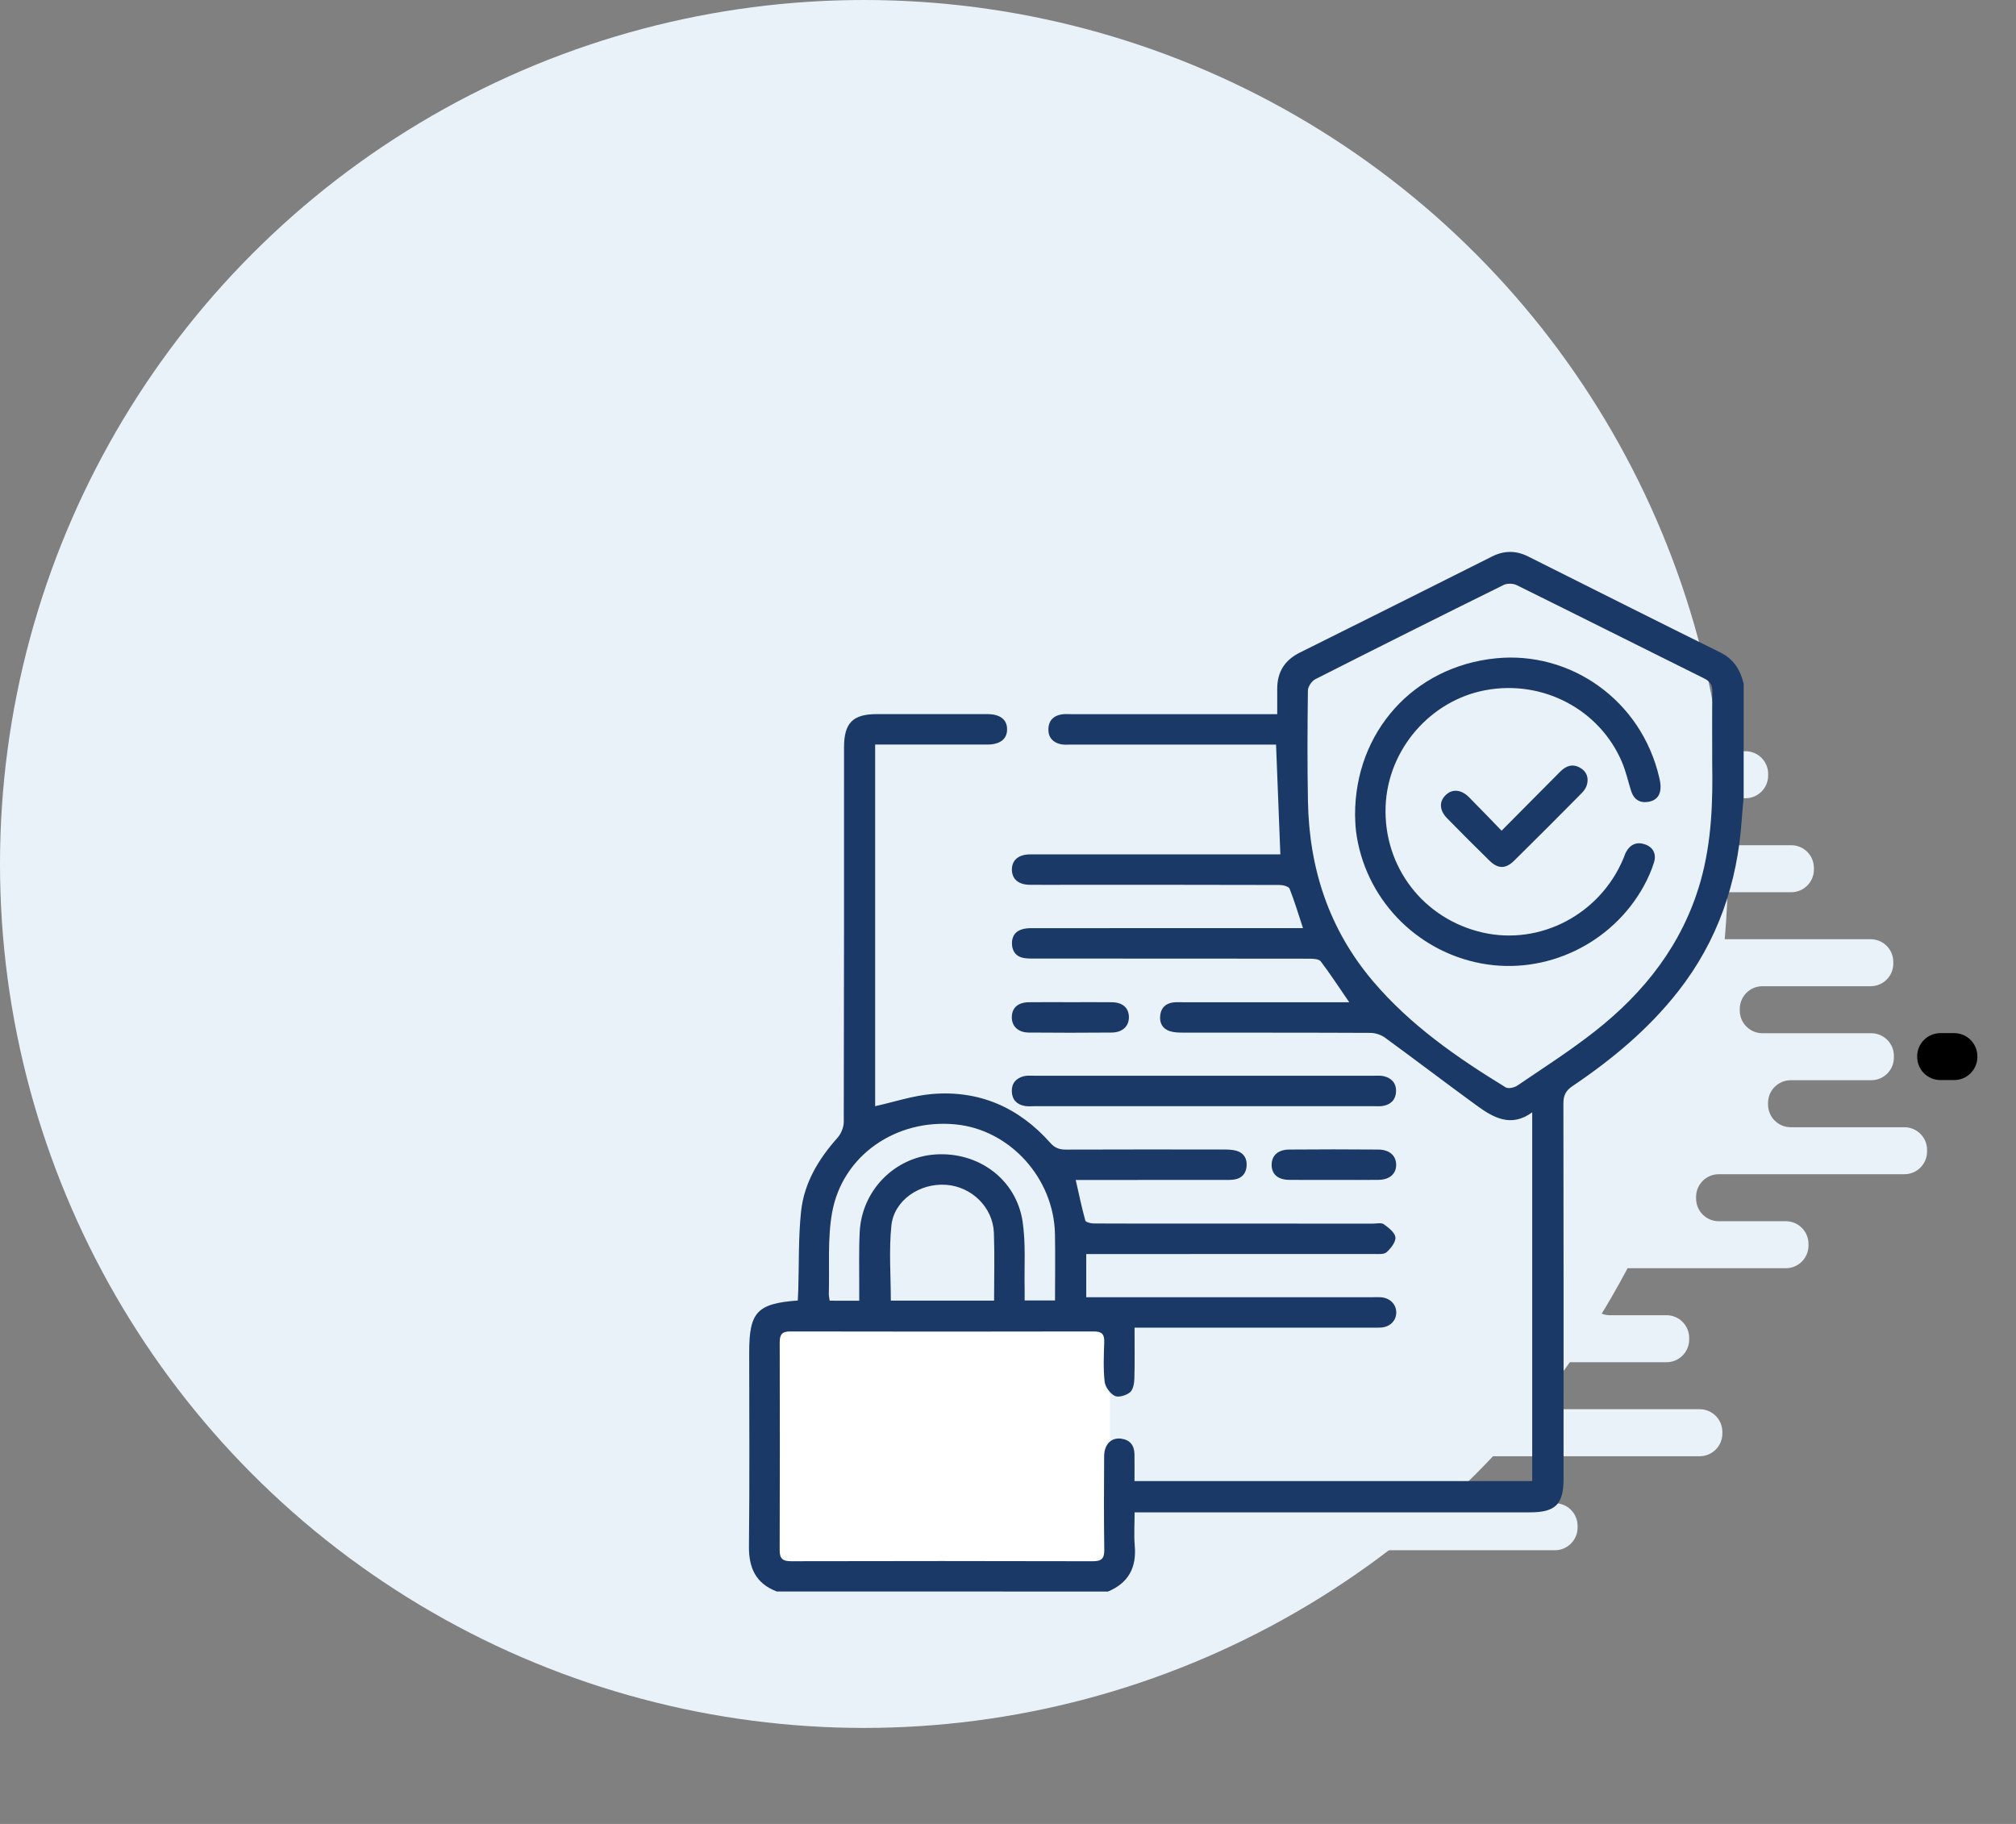 <svg width="105" height="95" viewBox="0 0 105 95" fill="none" xmlns="http://www.w3.org/2000/svg">
<rect x="0" y="0" width="105" height="95" fill="#808080" stroke="none"/>
<circle cx="45" cy="45" r="45" fill="#EAF2F9"/>
<path d="M99.853 55.045V55.021C99.853 54.352 100.395 53.81 101.064 53.81H101.777C102.446 53.81 102.989 54.352 102.989 55.021V55.045C102.989 55.714 102.446 56.256 101.777 56.256H101.064C100.393 56.256 99.853 55.714 99.853 55.045Z" fill="black"/>
<path d="M28.722 50.165V50.141C28.722 49.472 29.264 48.93 29.933 48.93H30.371C31.04 48.93 31.582 49.472 31.582 50.141V50.165C31.582 50.834 31.04 51.376 30.371 51.376H29.933C29.262 51.376 28.722 50.834 28.722 50.165Z" fill="#EAF2F9"/>
<path d="M26.92 59.963V59.939C26.92 59.27 27.462 58.728 28.131 58.728H30.873C31.542 58.728 32.085 59.27 32.085 59.939V59.963C32.085 60.632 31.542 61.174 30.873 61.174H28.131C27.462 61.173 26.92 60.632 26.92 59.963Z" fill="#EAF2F9"/>
<path d="M85.661 44.024H93.293C93.944 44.024 94.474 44.552 94.474 45.205V45.291C94.474 45.942 93.946 46.472 93.293 46.472H89.262C88.611 46.472 88.082 47 88.082 47.653V47.739C88.082 48.39 88.61 48.92 89.262 48.92H97.429C98.08 48.92 98.61 49.448 98.61 50.101V50.187C98.61 50.838 98.082 51.368 97.429 51.368H91.794C91.142 51.368 90.613 51.896 90.613 52.549V52.635C90.613 53.286 91.141 53.816 91.794 53.816H97.459C98.11 53.816 98.64 54.344 98.64 54.997V55.083C98.64 55.734 98.112 56.264 97.459 56.264H93.267C92.616 56.264 92.086 56.792 92.086 57.445V57.531C92.086 58.182 92.614 58.712 93.267 58.712H99.187C99.838 58.712 100.368 59.24 100.368 59.893V59.979C100.368 60.63 99.84 61.16 99.187 61.16H89.518C88.867 61.16 88.338 61.688 88.338 62.341V62.427C88.338 63.078 88.866 63.608 89.518 63.608H93.011C93.662 63.608 94.192 64.136 94.192 64.789V64.875C94.192 65.526 93.664 66.056 93.011 66.056H83.854C83.203 66.056 82.674 66.584 82.674 67.237V67.323C82.674 67.974 83.202 68.504 83.854 68.504H86.797C87.448 68.504 87.978 69.032 87.978 69.685V69.771C87.978 70.422 87.45 70.952 86.797 70.952H80.526C79.875 70.952 79.346 71.48 79.346 72.133V72.219C79.346 72.87 79.874 73.4 80.526 73.4H88.525C89.176 73.4 89.706 73.928 89.706 74.581V74.667C89.706 75.318 89.178 75.848 88.525 75.848H70.797C70.146 75.848 69.616 76.376 69.616 77.029V77.115C69.616 77.766 70.144 78.296 70.797 78.296H80.986C81.637 78.296 82.166 78.824 82.166 79.477V79.563C82.166 80.214 81.638 80.744 80.986 80.744H62.349C61.698 80.744 61.168 81.272 61.168 81.925V82.011C61.168 82.662 61.696 83.192 62.349 83.192H63.536C64.187 83.192 64.717 83.72 64.717 84.373V84.459C64.717 85.11 64.189 85.64 63.536 85.64H57.146C56.494 85.64 55.965 85.112 55.965 84.459V84.373C55.965 83.722 56.493 83.192 57.146 83.192H57.17C57.821 83.192 58.35 82.664 58.35 82.011V81.925C58.35 81.273 57.822 80.744 57.17 80.744H48.973C48.322 80.744 47.792 80.216 47.792 79.563V79.477C47.792 78.826 48.32 78.296 48.973 78.296H51.605C52.256 78.296 52.786 77.768 52.786 77.115V77.029C52.786 76.377 52.258 75.848 51.605 75.848H40.27C39.619 75.848 39.09 75.32 39.09 74.667V74.581C39.09 73.93 39.618 73.4 40.27 73.4H49.243C49.894 73.4 50.424 72.872 50.424 72.219V72.133C50.424 71.481 49.896 70.952 49.243 70.952H47.299C46.648 70.952 46.118 70.424 46.118 69.771V69.685C46.118 69.034 46.646 68.504 47.299 68.504H49.861C50.512 68.504 51.042 67.976 51.042 67.323V67.237C51.042 66.585 50.514 66.056 49.861 66.056H33.085C32.434 66.056 31.904 65.528 31.904 64.875V64.789C31.904 64.138 32.432 63.608 33.085 63.608H43.099C43.75 63.608 44.28 63.08 44.28 62.427V62.341C44.28 61.69 43.752 61.16 43.099 61.16H34.714C34.062 61.16 33.533 60.632 33.533 59.979V59.893C33.533 59.242 34.061 58.712 34.714 58.712H37.598C38.25 58.712 38.779 58.184 38.779 57.531V57.445C38.779 56.794 38.251 56.264 37.598 56.264H29.152C28.501 56.264 27.971 55.736 27.971 55.083V54.997C27.971 54.346 28.499 53.816 29.152 53.816H34.394C35.045 53.816 35.574 53.288 35.574 52.635V52.549C35.574 51.898 35.046 51.368 34.394 51.368H33.738C33.086 51.368 32.557 50.84 32.557 50.187V50.101C32.557 49.45 33.085 48.92 33.738 48.92H39.69C40.341 48.92 40.87 48.392 40.87 47.739V47.653C40.87 47.002 40.342 46.472 39.69 46.472H35.446C34.795 46.472 34.266 45.944 34.266 45.291V45.205C34.266 44.553 34.794 44.024 35.446 44.024H42.869C43.52 44.024 44.05 43.496 44.05 42.843V42.757C44.05 42.105 43.522 41.576 42.869 41.576H39.549C38.898 41.576 38.368 41.048 38.368 40.395V40.309C38.368 39.657 38.896 39.128 39.549 39.128H44.134C44.786 39.128 45.315 38.6 45.315 37.947V37.861C45.315 37.209 44.787 36.68 44.134 36.68H42.898C42.246 36.68 41.717 36.152 41.717 35.499V35.413C41.717 34.761 42.245 34.232 42.898 34.232H49.859C50.51 34.232 51.04 33.704 51.04 33.051V32.965C51.04 32.313 50.512 31.784 49.859 31.784H48.194C47.542 31.784 47.013 31.256 47.013 30.603V30.517C47.013 29.866 47.541 29.336 48.194 29.336H64.579C65.23 29.336 65.76 28.808 65.76 28.155V28.069C65.76 27.418 65.232 26.888 64.579 26.888H62.005C61.354 26.888 60.824 26.36 60.824 25.707V25.621C60.824 24.97 61.352 24.44 62.005 24.44H69.526C70.178 24.44 70.707 24.968 70.707 25.621V25.707C70.707 26.358 70.179 26.888 69.526 26.888H69.419C68.768 26.888 68.238 27.416 68.238 28.069V28.155C68.238 28.806 68.766 29.336 69.419 29.336H73.408C74.059 29.336 74.589 29.864 74.589 30.517V30.603C74.589 31.254 74.061 31.784 73.408 31.784H72.373C71.722 31.784 71.192 32.312 71.192 32.965V33.051C71.192 33.702 71.72 34.232 72.373 34.232H84.338C84.989 34.232 85.518 34.76 85.518 35.413V35.499C85.518 36.15 84.99 36.68 84.338 36.68H79.406C78.755 36.68 78.226 37.208 78.226 37.861V37.947C78.226 38.598 78.754 39.128 79.406 39.128H90.91C91.562 39.128 92.091 39.656 92.091 40.309V40.395C92.091 41.046 91.563 41.576 90.91 41.576H85.664C85.013 41.576 84.483 42.104 84.483 42.757V42.843C84.482 43.496 85.01 44.024 85.661 44.024Z" fill="#EAF2F9"/>
<path d="M76.65 29.354H77.222C77.891 29.354 78.434 29.896 78.434 30.565V30.589C78.434 31.258 77.891 31.8 77.222 31.8H76.65C75.981 31.8 75.439 31.258 75.439 30.589V30.565C75.439 29.896 75.981 29.354 76.65 29.354Z" fill="#EAF2F9"/>
<path d="M36.989 68.505H42.539C43.208 68.505 43.75 69.048 43.75 69.717V69.741C43.75 70.409 43.208 70.952 42.539 70.952H36.989C36.32 70.952 35.777 70.409 35.777 69.741V69.717C35.777 69.048 36.32 68.505 36.989 68.505Z" fill="#EAF2F9"/>
<path d="M37.979 34.238H39.088C39.757 34.238 40.299 34.781 40.299 35.45V35.474C40.299 36.142 39.757 36.685 39.088 36.685H37.979C37.31 36.685 36.768 36.142 36.768 35.474V35.45C36.77 34.781 37.31 34.238 37.979 34.238Z" fill="#EAF2F9"/>
<path d="M55.89 82.051H41.792C40.736 82.051 39.872 81.187 39.872 80.131V70.187C39.872 69.131 40.736 68.267 41.792 68.267H55.89C56.946 68.267 57.81 69.131 57.81 70.187V80.131C57.81 81.187 56.946 82.051 55.89 82.051Z" fill="white"/>
<path d="M40.459 82.894C39.371 82.48 38.995 81.675 39.008 80.537C39.047 77.171 39.021 73.803 39.021 70.437C39.021 68.341 39.426 67.897 41.552 67.737C41.56 67.546 41.571 67.344 41.578 67.142C41.619 65.787 41.579 64.424 41.725 63.081C41.885 61.606 42.635 60.365 43.621 59.261C43.806 59.053 43.944 58.717 43.946 58.44C43.963 51.934 43.96 45.43 43.96 38.925C43.96 37.659 44.416 37.195 45.666 37.195C47.587 37.194 49.509 37.194 51.431 37.195C52.094 37.197 52.456 37.483 52.453 37.992C52.45 38.498 52.087 38.779 51.421 38.781C49.675 38.782 47.931 38.781 46.186 38.781C45.995 38.781 45.805 38.781 45.581 38.781C45.581 45.12 45.581 51.417 45.581 57.616C46.571 57.397 47.549 57.066 48.547 56.982C51.008 56.776 53.067 57.683 54.703 59.526C54.943 59.797 55.179 59.878 55.519 59.877C58.251 59.867 60.983 59.87 63.715 59.873C63.943 59.873 64.179 59.877 64.395 59.938C64.786 60.048 64.959 60.347 64.927 60.745C64.896 61.121 64.683 61.368 64.307 61.432C64.118 61.464 63.922 61.458 63.728 61.458C61.367 61.459 59.003 61.459 56.642 61.459C56.45 61.459 56.256 61.459 56.027 61.459C56.194 62.19 56.338 62.886 56.526 63.571C56.55 63.657 56.811 63.725 56.962 63.725C58.725 63.736 60.486 63.731 62.25 63.731C65.335 63.731 68.419 63.731 71.504 63.733C71.698 63.733 71.942 63.673 72.074 63.766C72.323 63.944 72.651 64.197 72.677 64.446C72.701 64.694 72.439 65.025 72.216 65.224C72.079 65.347 71.781 65.315 71.555 65.315C66.778 65.32 62.002 65.318 57.224 65.318C57.016 65.318 56.81 65.318 56.575 65.318C56.575 66.083 56.575 66.795 56.575 67.566C56.8 67.566 57.007 67.566 57.213 67.566C61.973 67.566 66.731 67.566 71.491 67.566C71.65 67.566 71.81 67.555 71.966 67.573C72.419 67.622 72.728 67.957 72.722 68.374C72.715 68.793 72.398 69.11 71.941 69.145C71.782 69.158 71.624 69.152 71.466 69.152C67.57 69.152 63.674 69.152 59.779 69.152C59.57 69.152 59.36 69.152 59.091 69.152C59.091 70.058 59.107 70.931 59.082 71.803C59.074 72.051 59.019 72.382 58.856 72.518C58.659 72.68 58.258 72.803 58.062 72.707C57.816 72.585 57.563 72.238 57.533 71.965C57.458 71.286 57.49 70.592 57.512 69.906C57.526 69.499 57.397 69.349 56.971 69.349C51.701 69.36 46.431 69.36 41.16 69.349C40.736 69.347 40.61 69.504 40.61 69.906C40.618 73.52 40.619 77.133 40.608 80.747C40.606 81.189 40.77 81.318 41.202 81.317C46.437 81.305 51.672 81.304 56.907 81.318C57.368 81.32 57.522 81.184 57.514 80.717C57.49 79.096 57.499 77.474 57.507 75.851C57.511 75.229 57.877 74.861 58.402 74.934C58.853 74.998 59.078 75.283 59.087 75.731C59.094 76.187 59.088 76.645 59.088 77.142C66 77.142 72.88 77.142 79.803 77.142C79.803 70.782 79.803 64.414 79.803 57.936C78.688 58.749 77.766 58.205 76.888 57.565C75.294 56.405 73.728 55.208 72.136 54.048C71.93 53.898 71.634 53.8 71.379 53.798C68.118 53.782 64.858 53.789 61.597 53.784C61.371 53.784 61.133 53.776 60.922 53.706C60.538 53.578 60.379 53.27 60.429 52.875C60.475 52.498 60.703 52.272 61.078 52.216C61.251 52.19 61.431 52.202 61.606 52.202C64.287 52.202 66.965 52.202 69.645 52.202C69.832 52.202 70.019 52.202 70.272 52.202C69.752 51.445 69.294 50.742 68.79 50.075C68.698 49.952 68.413 49.934 68.218 49.934C63.475 49.926 58.734 49.929 53.992 49.928C53.781 49.928 53.566 49.934 53.358 49.904C52.955 49.846 52.731 49.592 52.707 49.192C52.682 48.766 52.891 48.477 53.309 48.382C53.512 48.336 53.728 48.344 53.939 48.344C58.363 48.342 62.789 48.342 67.213 48.342C67.418 48.342 67.624 48.342 67.864 48.342C67.623 47.609 67.422 46.936 67.165 46.288C67.118 46.171 66.827 46.094 66.65 46.094C62.965 46.083 59.282 46.086 55.597 46.086C54.944 46.086 54.293 46.091 53.64 46.085C53.051 46.08 52.714 45.795 52.703 45.313C52.691 44.811 53.04 44.502 53.654 44.501C57.815 44.498 61.974 44.499 66.135 44.499C66.343 44.499 66.55 44.499 66.685 44.499C66.61 42.584 66.536 40.72 66.461 38.782C66.282 38.782 66.077 38.782 65.872 38.782C62.506 38.782 59.138 38.782 55.771 38.782C55.595 38.782 55.413 38.801 55.245 38.763C54.835 38.672 54.595 38.406 54.603 37.977C54.611 37.55 54.853 37.289 55.269 37.213C55.44 37.181 55.621 37.197 55.797 37.197C59.163 37.197 62.531 37.197 65.898 37.197C66.087 37.197 66.275 37.197 66.522 37.197C66.522 36.721 66.523 36.302 66.522 35.885C66.52 35.006 66.904 34.386 67.703 33.989C71.043 32.33 74.379 30.657 77.714 28.984C78.346 28.667 78.96 28.669 79.587 28.982C82.925 30.654 86.259 32.331 89.605 33.987C90.304 34.333 90.645 34.899 90.816 35.614C90.816 37.589 90.816 39.563 90.816 41.538C90.782 41.922 90.741 42.306 90.715 42.69C90.493 45.989 89.471 48.992 87.419 51.616C85.872 53.595 83.966 55.178 81.896 56.573C81.547 56.808 81.427 57.059 81.427 57.474C81.44 63.993 81.437 70.515 81.435 77.035C81.435 78.352 81.013 78.771 79.691 78.771C73.048 78.771 66.405 78.771 59.762 78.771C59.555 78.771 59.35 78.771 59.094 78.771C59.094 79.389 59.054 79.952 59.102 80.507C59.202 81.648 58.773 82.45 57.709 82.896C51.954 82.894 46.206 82.894 40.459 82.894ZM89.178 39.822C89.178 38.304 89.168 37.176 89.184 36.05C89.189 35.714 89.096 35.504 88.775 35.344C85.512 33.726 82.259 32.09 78.995 30.477C78.81 30.386 78.502 30.376 78.32 30.465C75.038 32.086 71.766 33.723 68.502 35.379C68.319 35.474 68.123 35.763 68.12 35.965C68.096 37.885 68.087 39.806 68.122 41.726C68.184 45.237 69.216 48.406 71.517 51.115C73.459 53.403 75.888 55.085 78.419 56.635C78.555 56.718 78.867 56.651 79.024 56.545C80.378 55.627 81.76 54.741 83.046 53.733C85.654 51.69 87.632 49.174 88.563 45.928C89.17 43.8 89.207 41.619 89.178 39.822ZM44.752 67.75C44.752 67.513 44.751 67.323 44.752 67.133C44.757 66.145 44.727 65.157 44.776 64.171C44.883 62.002 46.597 60.269 48.722 60.13C50.962 59.984 52.919 61.416 53.258 63.611C53.435 64.766 53.341 65.965 53.367 67.144C53.371 67.346 53.367 67.549 53.367 67.736C53.941 67.736 54.427 67.736 54.949 67.736C54.949 66.561 54.967 65.419 54.946 64.277C54.89 61.365 52.597 58.842 49.776 58.565C46.667 58.259 43.864 60.185 43.336 63.174C43.093 64.547 43.21 65.982 43.168 67.389C43.165 67.504 43.195 67.619 43.213 67.747C43.722 67.75 44.194 67.75 44.752 67.75ZM51.775 67.744C51.775 66.531 51.808 65.37 51.765 64.21C51.715 62.883 50.608 61.806 49.275 61.712C47.899 61.614 46.563 62.515 46.426 63.838C46.293 65.12 46.397 66.425 46.397 67.744C48.176 67.744 49.946 67.744 51.775 67.744Z" fill="#1A3967"/>
<path d="M62.675 57.617C59.733 57.617 56.792 57.617 53.85 57.617C53.691 57.617 53.53 57.632 53.375 57.605C52.96 57.531 52.714 57.282 52.699 56.851C52.685 56.419 52.922 56.155 53.327 56.054C53.493 56.013 53.677 56.03 53.853 56.03C59.754 56.029 65.655 56.029 71.555 56.03C71.731 56.03 71.914 56.014 72.082 56.056C72.487 56.157 72.728 56.427 72.711 56.853C72.695 57.275 72.443 57.531 72.027 57.603C71.874 57.63 71.711 57.616 71.552 57.616C68.594 57.617 65.634 57.616 62.675 57.617Z" fill="#1A3967"/>
<path d="M69.474 61.456C68.699 61.456 67.925 61.462 67.152 61.454C66.557 61.448 66.232 61.163 66.231 60.675C66.229 60.192 66.558 59.88 67.144 59.875C68.691 59.862 70.24 59.862 71.787 59.875C72.371 59.88 72.714 60.194 72.717 60.667C72.72 61.142 72.376 61.446 71.795 61.454C71.021 61.464 70.246 61.456 69.474 61.456Z" fill="#1A3967"/>
<path d="M55.749 52.2C56.469 52.2 57.191 52.194 57.911 52.202C58.467 52.209 58.784 52.489 58.797 52.96C58.81 53.44 58.472 53.776 57.904 53.781C56.464 53.794 55.023 53.794 53.583 53.781C53.015 53.776 52.682 53.44 52.699 52.953C52.715 52.481 53.027 52.209 53.591 52.202C54.307 52.192 55.029 52.2 55.749 52.2Z" fill="#1A3967"/>
<path d="M70.576 42.45C70.567 38.117 73.632 34.715 77.915 34.288C81.778 33.902 85.488 36.451 86.424 40.52C86.456 40.656 86.482 40.797 86.487 40.938C86.503 41.387 86.301 41.691 85.847 41.765C85.402 41.837 85.096 41.637 84.957 41.205C84.797 40.702 84.685 40.181 84.48 39.699C83.317 36.955 80.365 35.4 77.392 35.944C74.501 36.472 72.285 39.033 72.168 41.984C72.043 45.147 74.138 47.873 77.232 48.574C80.232 49.253 83.339 47.616 84.552 44.715C84.6 44.602 84.634 44.481 84.693 44.374C84.911 43.977 85.251 43.834 85.672 43.977C86.107 44.126 86.277 44.486 86.149 44.907C86.018 45.341 85.826 45.765 85.607 46.163C83.944 49.171 80.495 50.805 77.155 50.182C73.715 49.541 71.069 46.752 70.626 43.296C70.584 42.963 70.586 42.627 70.576 42.45Z" fill="#1A3967"/>
<path d="M78.207 43.267C79.28 42.185 80.274 41.185 81.268 40.185C81.575 39.877 81.922 39.766 82.316 40C82.645 40.195 82.748 40.512 82.655 40.867C82.613 41.027 82.503 41.187 82.384 41.307C81.218 42.485 80.05 43.659 78.869 44.822C78.421 45.266 78.024 45.264 77.578 44.829C76.834 44.102 76.1 43.365 75.372 42.622C74.965 42.206 74.946 41.754 75.295 41.413C75.632 41.081 76.096 41.112 76.508 41.52C77.066 42.08 77.61 42.653 78.207 43.267Z" fill="#1A3967"/>
</svg>
